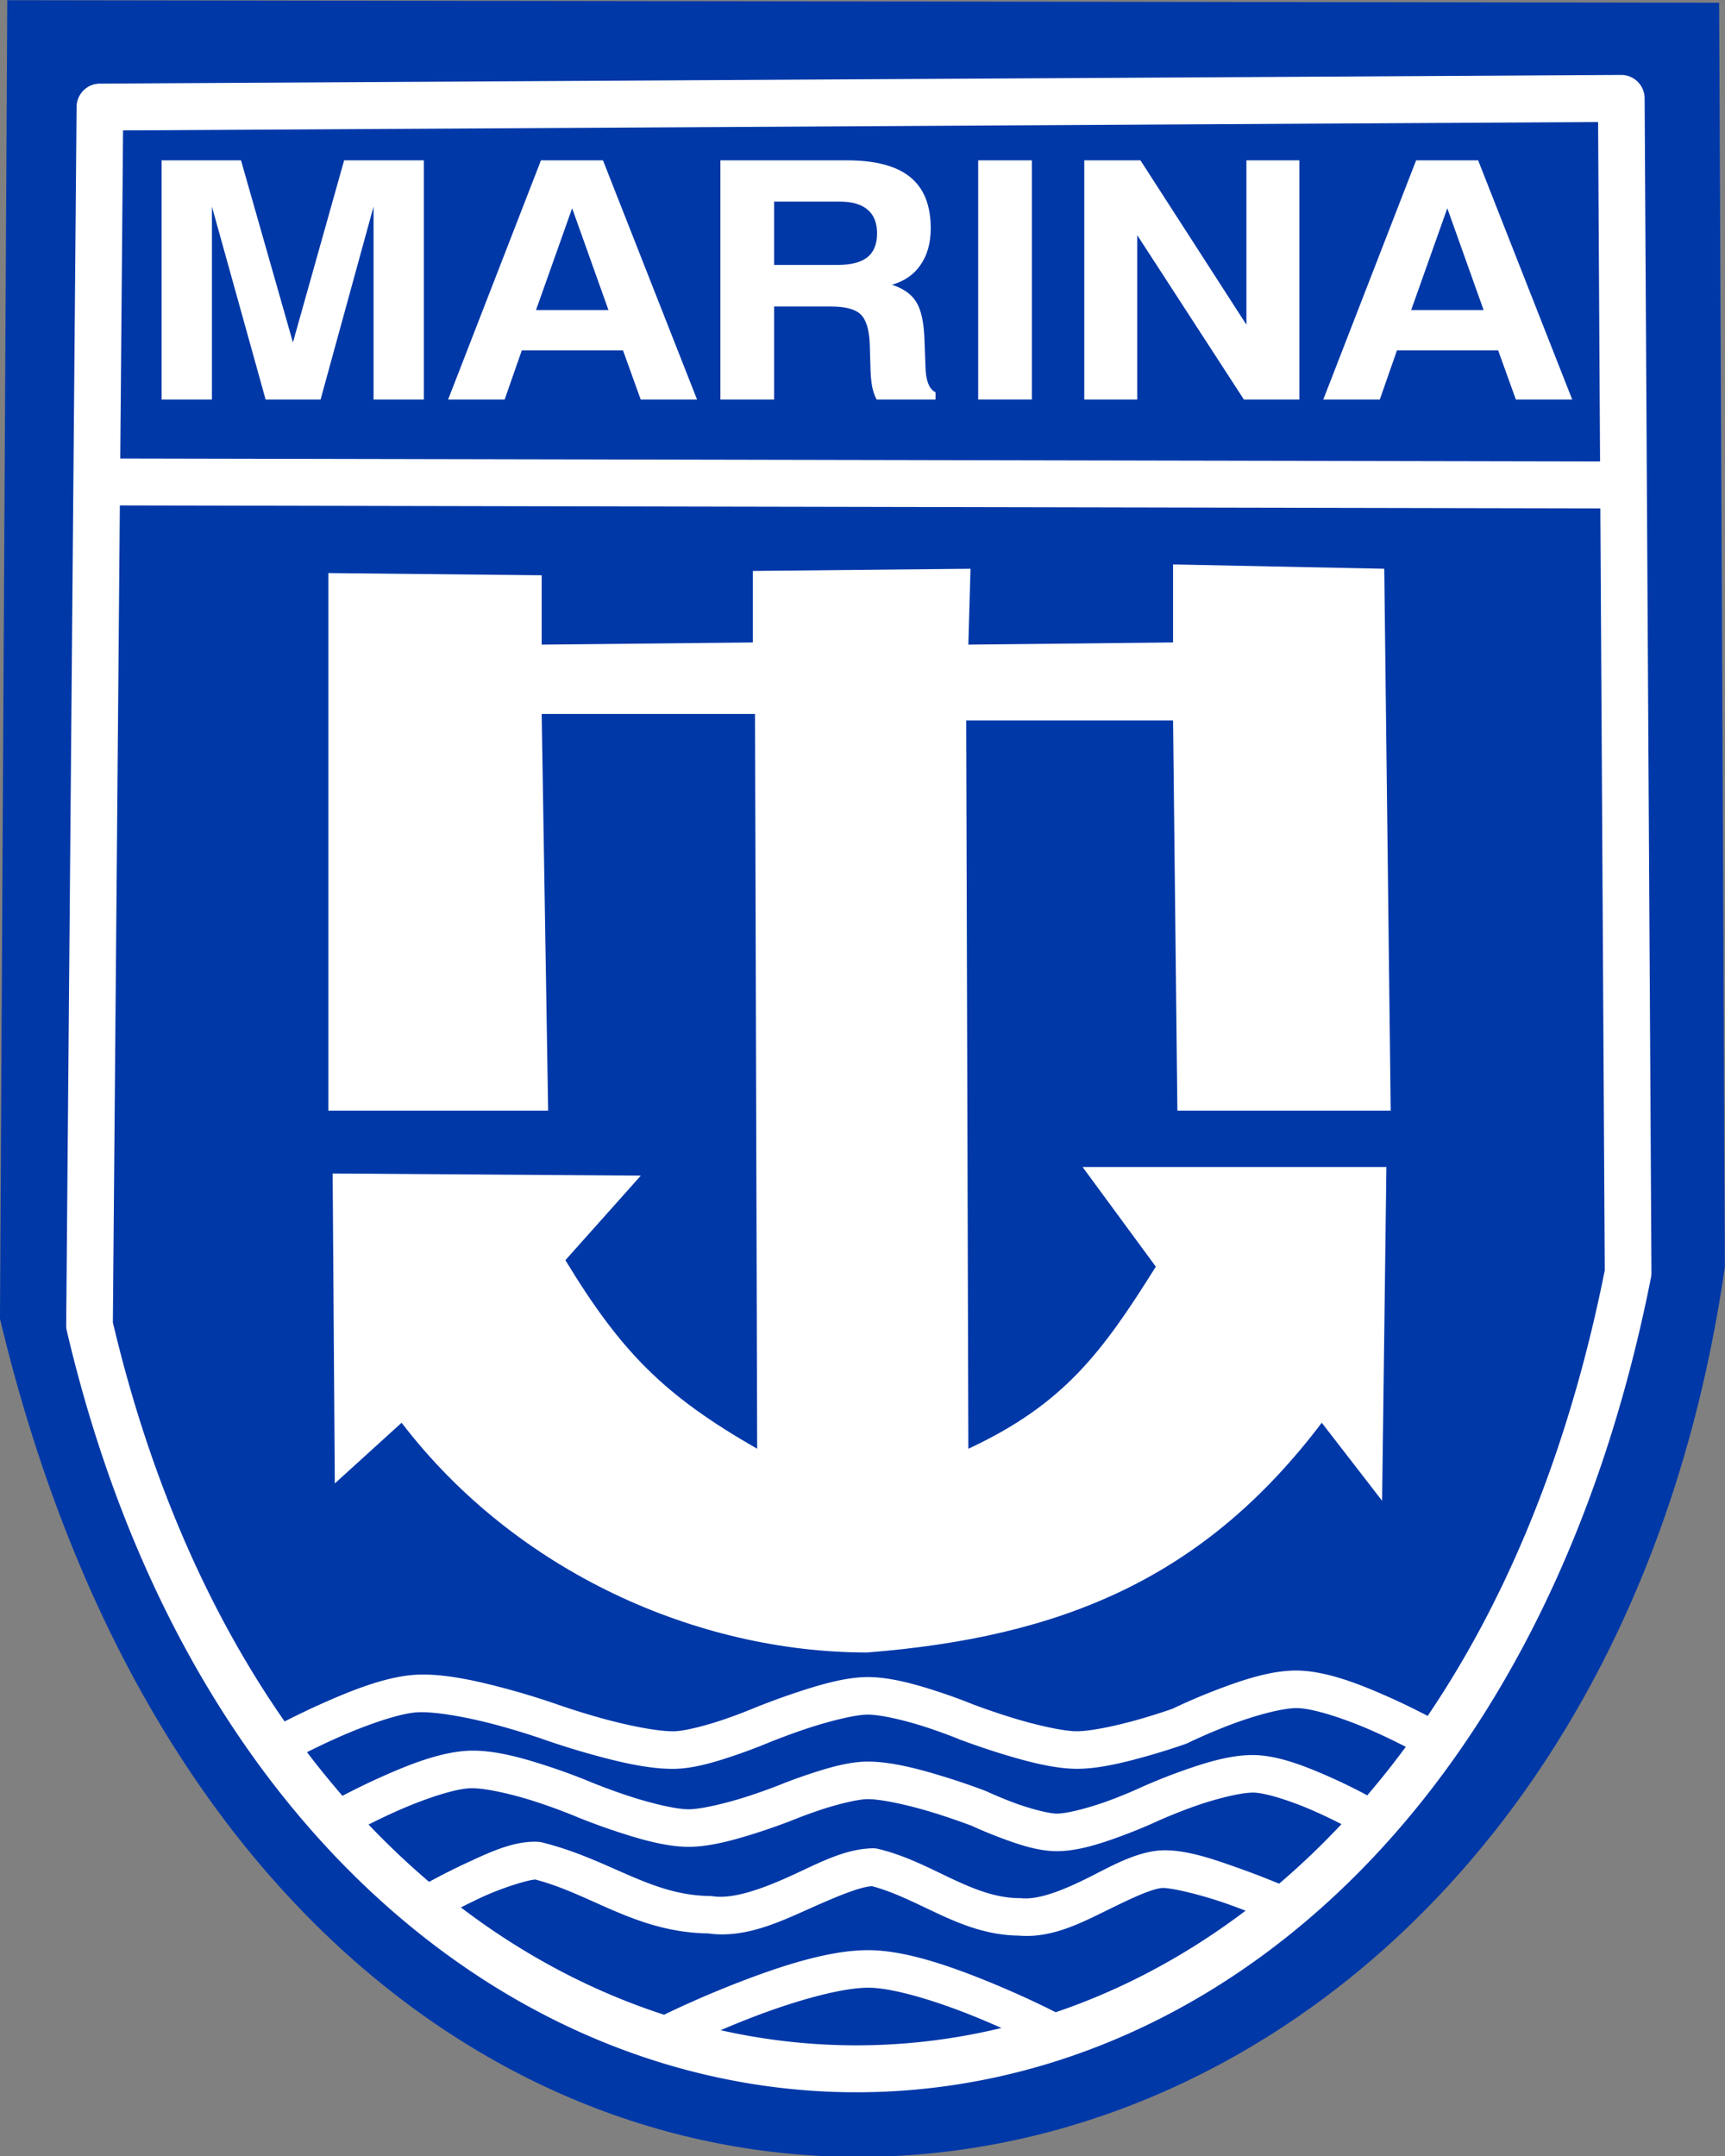 <?xml version="1.0" encoding="UTF-8" standalone="no"?>
<!-- Created with Inkscape (http://www.inkscape.org/) -->

<svg
   xmlns:dc="http://purl.org/dc/elements/1.1/"
   xmlns:cc="http://creativecommons.org/ns#"
   xmlns:rdf="http://www.w3.org/1999/02/22-rdf-syntax-ns#"
   xmlns:svg="http://www.w3.org/2000/svg"
   xmlns="http://www.w3.org/2000/svg"
   xmlns:sodipodi="http://sodipodi.sourceforge.net/DTD/sodipodi-0.dtd"
   xmlns:inkscape="http://www.inkscape.org/namespaces/inkscape"
   width="280"
   height="350"
   viewBox="0 0 280 350"
   id="svg2"
   version="1.1"
   inkscape:version="0.91 r13725"
   sodipodi:docname="Maritime Industry Authority.svg">
  <rect x="0" y="0" width="280" height="350" fill="#808080" stroke="none"/>
  <defs
     id="defs4" />
  <sodipodi:namedview
     id="base"
     pagecolor="#ffffff"
     bordercolor="#666666"
     borderopacity="1.0"
     inkscape:pageopacity="0.0"
     inkscape:pageshadow="2"
     inkscape:zoom="0.3609375"
     inkscape:cx="338.39544"
     inkscape:cy="565.91456"
     inkscape:document-units="px"
     inkscape:current-layer="layer1"
     showgrid="false"
     fit-margin-top="0"
     fit-margin-left="0"
     fit-margin-right="0"
     fit-margin-bottom="0"
     units="px"
     inkscape:window-width="1366"
     inkscape:window-height="705"
     inkscape:window-x="-4"
     inkscape:window-y="-4"
     inkscape:window-maximized="1" />
  <g
     inkscape:label="Layer 1"
     inkscape:groupmode="layer"
     id="layer1"
     transform="translate(-84.241,-530.4)">
    <g
       id="g4366"
       transform="matrix(0.505,0,0,0.508,41.696,433.308)">
      <path
         sodipodi:nodetypes="ccccc"
         inkscape:connector-curvature="0"
         id="path4165"
         d="M 636.815,192.002 86.589,191.191 84.241,612.548 c 92.637,385.707 503.969,332.46 554.421,-16.652 z"
         style="fill:#0038a8;fill-opacity:1;fill-rule:evenodd;stroke:none;stroke-width:1px;stroke-linecap:butt;stroke-linejoin:miter;stroke-opacity:1" />
      <path
         inkscape:connector-curvature="0"
         id="path4147"
         d="m 363.689,814.328 c -12.793,-0.114 -28.527,5.118 -41.719,10.17 -13.192,5.052 -23.596,10.133 -23.596,10.133 a 6.001,6.001 0 1 0 5.266,10.783 c 0,0 9.97,-4.864 22.621,-9.709 12.652,-4.845 28.23,-9.458 37.32,-9.377 8.141,0.073 22.284,4.511 33.732,9.131 11.449,4.62 20.455,9.215 20.455,9.215 a 6.001,6.001 0 1 0 5.455,-10.688 c 0,0 -9.434,-4.818 -21.42,-9.654 -11.986,-4.837 -26.273,-9.898 -38.115,-10.004 z"
         style="color:#000000;font-style:normal;font-variant:normal;font-weight:normal;font-stretch:normal;font-size:medium;line-height:normal;font-family:sans-serif;text-indent:0;text-align:start;text-decoration:none;text-decoration-line:none;text-decoration-style:solid;text-decoration-color:#000000;letter-spacing:normal;word-spacing:normal;text-transform:none;direction:ltr;block-progression:tb;writing-mode:lr-tb;baseline-shift:baseline;text-anchor:start;white-space:normal;clip-rule:nonzero;display:inline;overflow:visible;visibility:visible;opacity:1;isolation:auto;mix-blend-mode:normal;color-interpolation:sRGB;color-interpolation-filters:linearRGB;solid-color:#000000;solid-opacity:1;fill:#ffffff;fill-opacity:1;fill-rule:evenodd;stroke:none;stroke-width:12;stroke-linecap:round;stroke-linejoin:round;stroke-miterlimit:4;stroke-dasharray:none;stroke-dashoffset:0;stroke-opacity:1;color-rendering:auto;image-rendering:auto;shape-rendering:auto;text-rendering:auto;enable-background:accumulate" />
      <path
         inkscape:connector-curvature="0"
         id="path4149"
         d="m 257.285,779.703 c -7.805,-0.41 -15.643,3.346 -22.975,6.709 -7.331,3.363 -13.381,6.775 -13.381,6.775 a 6.001,6.001 0 1 0 5.893,10.455 c 0,0 5.684,-3.201 12.492,-6.324 6.647,-3.049 14.924,-5.524 17.018,-5.555 18.214,4.752 32.492,16.854 55.613,17.221 10.85,1.502 21.234,-2.914 30.553,-7.064 9.121,-4.062 17.554,-7.754 22,-8.047 6.973,1.811 13.777,5.332 21.213,8.777 7.647,3.544 16.112,6.931 26.037,7.025 9.645,0.828 18.485,-3.294 26.434,-7.172 7.934,-3.87 15.299,-7.543 19.488,-8.043 2.848,-0.191 12.983,2.225 21.158,5.119 8.209,2.906 15.121,5.922 15.121,5.922 a 6.001,6.001 0 1 0 4.803,-10.998 c 0,0 -7.247,-3.166 -15.92,-6.236 -8.673,-3.07 -18.055,-6.4 -26.145,-5.783 a 6.001,6.001 0 0 0 -0.189,0.016 c -8.363,0.905 -15.945,5.495 -23.578,9.219 -7.633,3.724 -14.981,6.497 -20.248,6.012 a 6.001,6.001 0 0 0 -0.545,-0.025 c -7.343,-0.007 -14.057,-2.552 -21.371,-5.941 -7.315,-3.39 -15.094,-7.627 -24.346,-9.828 a 6.001,6.001 0 0 0 -1.436,-0.162 c -9.435,0.073 -18.264,5.132 -27.359,9.184 -9.095,4.051 -17.999,7.102 -24.316,6.125 a 6.001,6.001 0 0 0 -0.857,-0.07 c -19.246,-0.193 -32.173,-11.744 -54.033,-17.141 a 6.001,6.001 0 0 0 -1.123,-0.168 z"
         style="color:#000000;font-style:normal;font-variant:normal;font-weight:normal;font-stretch:normal;font-size:medium;line-height:normal;font-family:sans-serif;text-indent:0;text-align:start;text-decoration:none;text-decoration-line:none;text-decoration-style:solid;text-decoration-color:#000000;letter-spacing:normal;word-spacing:normal;text-transform:none;direction:ltr;block-progression:tb;writing-mode:lr-tb;baseline-shift:baseline;text-anchor:start;white-space:normal;clip-rule:nonzero;display:inline;overflow:visible;visibility:visible;opacity:1;isolation:auto;mix-blend-mode:normal;color-interpolation:sRGB;color-interpolation-filters:linearRGB;solid-color:#000000;solid-opacity:1;fill:#ffffff;fill-opacity:1;fill-rule:evenodd;stroke:none;stroke-width:12;stroke-linecap:round;stroke-linejoin:round;stroke-miterlimit:4;stroke-dasharray:none;stroke-dashoffset:0;stroke-opacity:1;color-rendering:auto;image-rendering:auto;shape-rendering:auto;text-rendering:auto;enable-background:accumulate" />
      <path
         inkscape:connector-curvature="0"
         id="path4151"
         d="m 234.484,750.613 c -9.099,0.488 -19.398,4.653 -28.076,8.535 -8.679,3.882 -15.482,7.668 -15.482,7.668 a 6.001,6.001 0 1 0 5.83,10.488 c 0,0 6.393,-3.553 14.553,-7.203 8.16,-3.65 18.344,-7.212 23.818,-7.506 4.619,-0.248 13.879,1.884 21.352,4.307 7.473,2.423 13.391,4.924 13.391,4.924 a 6.001,6.001 0 0 0 0.057,0.025 c 0,0 5.631,2.317 12.738,4.637 7.107,2.32 15.48,4.784 22.762,4.818 7.029,0.033 15.06,-2.259 21.885,-4.416 6.825,-2.157 12.236,-4.326 12.236,-4.326 a 6.001,6.001 0 0 0 0.035,-0.014 c 0,0 4.008,-1.634 9.082,-3.281 5.074,-1.648 11.422,-3.174 14.336,-3.201 4.677,-0.044 13.62,2.003 20.85,4.199 7.23,2.197 12.951,4.402 12.951,4.402 l -0.385,-0.164 c 0,0 4.268,2 9.672,3.998 5.404,1.998 11.708,4.178 17.799,4.188 6.931,0.01 14.449,-2.516 20.855,-4.863 6.383,-2.339 11.388,-4.665 11.424,-4.682 l 0.041,-0.018 c 0.036,-0.017 5.31,-2.413 12.029,-4.783 6.743,-2.379 15.141,-4.498 19.176,-4.359 3.922,0.135 11.996,2.767 18.428,5.547 6.432,2.78 11.477,5.508 11.477,5.508 a 6.001,6.001 0 1 0 5.713,-10.553 c 0,0 -5.466,-2.962 -12.428,-5.971 -6.962,-3.009 -15.165,-6.262 -22.775,-6.523 -7.724,-0.266 -16.295,2.464 -23.582,5.035 -7.287,2.571 -13.051,5.197 -13.051,5.197 a 6.001,6.001 0 0 0 -0.041,0.019 c 0,0 -4.646,2.156 -10.539,4.314 -5.893,2.159 -13.268,4.136 -16.709,4.131 -2.601,-0.004 -8.763,-1.633 -13.654,-3.441 -4.891,-1.808 -8.744,-3.611 -8.744,-3.611 a 6.001,6.001 0 0 0 -0.385,-0.164 c 0,0 -6.098,-2.354 -13.783,-4.689 -7.685,-2.335 -16.753,-4.79 -24.451,-4.717 -5.935,0.056 -12.401,1.993 -17.928,3.787 -5.527,1.795 -9.908,3.582 -9.908,3.582 -0.031,0.013 -5.015,2.007 -11.357,4.012 -6.362,2.011 -14.265,3.876 -18.211,3.857 -4.199,-0.019 -12.45,-2.057 -19.096,-4.227 -6.646,-2.169 -11.896,-4.328 -11.896,-4.328 l 0.057,0.023 c 0,0 -6.354,-2.691 -14.367,-5.289 -8.013,-2.598 -17.453,-5.315 -25.695,-4.873 z"
         style="color:#000000;font-style:normal;font-variant:normal;font-weight:normal;font-stretch:normal;font-size:medium;line-height:normal;font-family:sans-serif;text-indent:0;text-align:start;text-decoration:none;text-decoration-line:none;text-decoration-style:solid;text-decoration-color:#000000;letter-spacing:normal;word-spacing:normal;text-transform:none;direction:ltr;block-progression:tb;writing-mode:lr-tb;baseline-shift:baseline;text-anchor:start;white-space:normal;clip-rule:nonzero;display:inline;overflow:visible;visibility:visible;opacity:1;isolation:auto;mix-blend-mode:normal;color-interpolation:sRGB;color-interpolation-filters:linearRGB;solid-color:#000000;solid-opacity:1;fill:#ffffff;fill-opacity:1;fill-rule:evenodd;stroke:none;stroke-width:12;stroke-linecap:round;stroke-linejoin:round;stroke-miterlimit:4;stroke-dasharray:none;stroke-dashoffset:0;stroke-opacity:1;color-rendering:auto;image-rendering:auto;shape-rendering:auto;text-rendering:auto;enable-background:accumulate" />
      <path
         inkscape:connector-curvature="0"
         id="path4153"
         d="m 501.627,724.979 c -8.562,-0.221 -18.173,3.055 -26.316,6.148 -7.709,2.928 -13.479,5.717 -14.115,6.025 -0.152,0.054 -5.213,1.847 -11.791,3.682 -6.676,1.862 -14.928,3.589 -19.201,3.537 -4.664,-0.057 -13.44,-2.129 -20.539,-4.297 -7.099,-2.168 -12.717,-4.312 -12.717,-4.312 l 0.148,0.059 c 0,0 -5.306,-2.191 -12.086,-4.361 -6.78,-2.171 -14.881,-4.469 -22.119,-4.404 -7.376,0.066 -16.026,2.71 -23.469,5.195 -7.443,2.485 -13.408,4.959 -13.408,4.959 a 6.001,6.001 0 0 0 -0.012,0.006 c 0,0 -4.233,1.763 -9.598,3.562 -5.364,1.799 -12.064,3.508 -15.27,3.596 -5.389,0.147 -15.366,-1.912 -23.471,-4.148 -8.105,-2.236 -14.533,-4.514 -14.533,-4.514 a 6.001,6.001 0 0 0 -0.008,-0.002 c 0,0 -7.416,-2.619 -16.729,-5.084 -9.312,-2.465 -20.309,-4.963 -29.379,-4.244 -9.268,0.734 -20.013,5.036 -29.051,9.037 -9.037,4.002 -16.129,7.854 -16.129,7.854 a 6.001,6.001 0 1 0 5.727,10.547 c 0,0 6.703,-3.639 15.26,-7.428 8.557,-3.789 19.207,-7.577 25.141,-8.047 5.735,-0.454 16.557,1.55 25.361,3.881 8.805,2.33 15.805,4.799 15.805,4.799 0.007,0.002 6.796,2.411 15.344,4.77 8.552,2.359 18.661,4.803 26.99,4.576 6.147,-0.167 12.954,-2.268 18.758,-4.215 5.804,-1.947 10.4,-3.865 10.4,-3.865 l -0.012,0.006 c 0,0 5.611,-2.324 12.613,-4.662 7.002,-2.338 15.67,-4.542 19.775,-4.578 4.244,-0.038 12.071,1.821 18.352,3.832 6.28,2.011 11.166,4.025 11.166,4.025 a 6.001,6.001 0 0 0 0.148,0.059 c 0,0 5.969,2.284 13.494,4.582 7.525,2.298 16.412,4.727 23.898,4.818 7.095,0.086 15.467,-1.997 22.572,-3.979 7.105,-1.982 12.752,-3.986 12.752,-3.986 a 6.001,6.001 0 0 0 0.629,-0.264 c 0,0 5.98,-2.919 13.562,-5.799 7.583,-2.88 17.019,-5.491 21.744,-5.369 5.456,0.141 15.777,3.615 24.049,7.256 8.272,3.641 14.756,7.232 14.756,7.232 a 6.001,6.001 0 1 0 5.818,-10.496 c 0,0 -6.92,-3.836 -15.74,-7.719 -8.82,-3.883 -19.279,-8.029 -28.572,-8.27 z"
         style="color:#000000;font-style:normal;font-variant:normal;font-weight:normal;font-stretch:normal;font-size:medium;line-height:normal;font-family:sans-serif;text-indent:0;text-align:start;text-decoration:none;text-decoration-line:none;text-decoration-style:solid;text-decoration-color:#000000;letter-spacing:normal;word-spacing:normal;text-transform:none;direction:ltr;block-progression:tb;writing-mode:lr-tb;baseline-shift:baseline;text-anchor:start;white-space:normal;clip-rule:nonzero;display:inline;overflow:visible;visibility:visible;opacity:1;isolation:auto;mix-blend-mode:normal;color-interpolation:sRGB;color-interpolation-filters:linearRGB;solid-color:#000000;solid-opacity:1;fill:#ffffff;fill-opacity:1;fill-rule:evenodd;stroke:none;stroke-width:12;stroke-linecap:round;stroke-linejoin:round;stroke-miterlimit:4;stroke-dasharray:none;stroke-dashoffset:0;stroke-opacity:1;color-rendering:auto;image-rendering:auto;shape-rendering:auto;text-rendering:auto;enable-background:accumulate" />
      <path
         sodipodi:nodetypes="cccccccccccccccccccccccccccccccc"
         inkscape:connector-curvature="0"
         id="path4155"
         d="m 191.169,566.128 0.693,99.048 21.472,-19.394 c 36.759,47.779 95.145,73.406 149.61,73.42 62.834,-4.921 108.404,-23.841 146.147,-73.42 l 19.394,24.935 1.385,-106.667 -97.662,0 23.55,31.861 c -17.13,27.191 -29.467,43.948 -60.26,58.182 l -0.693,-232.727 66.494,0 1.385,124.675 68.571,-1e-5 -2.078,-173.16 -67.879,-1.385 0,24.935 -65.801,0.693 0.693,-24.242 -69.957,0.693 0,22.857 -67.879,0.693 0,-22.165 -68.571,-0.693 0,171.775 70.649,0 -2.078,-126.753 68.571,0 0.693,234.805 c -29.828,-17.004 -43.567,-30.691 -61.645,-60.26 l 24.242,-27.013 z"
         style="fill:#ffffff;fill-opacity:1;fill-rule:evenodd;stroke:none;stroke-width:1px;stroke-linecap:butt;stroke-linejoin:miter;stroke-opacity:1" />
      <path
         inkscape:connector-curvature="0"
         id="path4157"
         d="m 605.326,215.078 -489.006,2.771 a 7.501,7.501 0 0 0 -7.457,7.436 l -3.344,389.334 a 7.501,7.501 0 0 0 0.201,1.787 c 38.285,162.077 148.11,245.362 257.807,243.295 109.697,-2.067 217.341,-89.526 251.393,-260.344 a 7.501,7.501 0 0 0 0.145,-1.51 l -2.197,-375.312 a 7.501,7.501 0 0 0 -7.541,-7.457 z m -7.414,15.043 2.146,366.949 C 566.851,762.505 465.061,842.785 363.244,844.703 261.464,846.621 157.775,770.19 120.527,613.734 l 3.271,-380.926 474.113,-2.688 z"
         style="color:#000000;font-style:normal;font-variant:normal;font-weight:normal;font-stretch:normal;font-size:medium;line-height:normal;font-family:sans-serif;text-indent:0;text-align:start;text-decoration:none;text-decoration-line:none;text-decoration-style:solid;text-decoration-color:#000000;letter-spacing:normal;word-spacing:normal;text-transform:none;direction:ltr;block-progression:tb;writing-mode:lr-tb;baseline-shift:baseline;text-anchor:start;white-space:normal;clip-rule:nonzero;display:inline;overflow:visible;visibility:visible;opacity:1;isolation:auto;mix-blend-mode:normal;color-interpolation:sRGB;color-interpolation-filters:linearRGB;solid-color:#000000;solid-opacity:1;fill:#ffffff;fill-opacity:1;fill-rule:evenodd;stroke:none;stroke-width:15;stroke-linecap:round;stroke-linejoin:round;stroke-miterlimit:4;stroke-dasharray:none;stroke-dashoffset:0;stroke-opacity:1;color-rendering:auto;image-rendering:auto;shape-rendering:auto;text-rendering:auto;enable-background:accumulate" />
      <path
         inkscape:connector-curvature="0"
         id="path4159"
         d="m 115.602,337.633 -0.031,15 490.752,0.98 0.029,-15 -490.75,-0.98 z"
         style="color:#000000;font-style:normal;font-variant:normal;font-weight:normal;font-stretch:normal;font-size:medium;line-height:normal;font-family:sans-serif;text-indent:0;text-align:start;text-decoration:none;text-decoration-line:none;text-decoration-style:solid;text-decoration-color:#000000;letter-spacing:normal;word-spacing:normal;text-transform:none;direction:ltr;block-progression:tb;writing-mode:lr-tb;baseline-shift:baseline;text-anchor:start;white-space:normal;clip-rule:nonzero;display:inline;overflow:visible;visibility:visible;opacity:1;isolation:auto;mix-blend-mode:normal;color-interpolation:sRGB;color-interpolation-filters:linearRGB;solid-color:#000000;solid-opacity:1;fill:#ffffff;fill-opacity:1;fill-rule:evenodd;stroke:none;stroke-width:15;stroke-linecap:butt;stroke-linejoin:miter;stroke-miterlimit:4;stroke-dasharray:none;stroke-dashoffset:0;stroke-opacity:1;color-rendering:auto;image-rendering:auto;shape-rendering:auto;text-rendering:auto;enable-background:accumulate" />
      <g
         id="text4161"
         style="font-style:normal;font-variant:normal;font-weight:normal;font-stretch:normal;font-size:52.378px;line-height:125%;font-family:'Swis721 Blk BT';-inkscape-font-specification:'Swis721 Blk BT';text-align:start;letter-spacing:-1.048px;word-spacing:0px;writing-mode:lr-tb;text-anchor:start;fill:#ffffff;fill-opacity:1;stroke:none;stroke-width:1px;stroke-linecap:butt;stroke-linejoin:miter;stroke-opacity:1"
         transform="scale(1.048,0.955)">
        <path
           id="path4342"
           style="font-style:normal;font-variant:normal;font-weight:bold;font-stretch:normal;font-size:111.303px;font-family:'Swis721 BT';-inkscape-font-specification:'Swis721 BT Bold';fill:#ffffff;fill-opacity:1"
           d="m 129.959,333.84 0,-80.053 24.347,0 15.924,60.923 15.706,-60.923 24.456,0 0,80.053 -15.435,0 0,-64.564 -16.25,64.564 -16.848,0 -16.467,-64.564 0,64.564 -15.435,0 z"
           inkscape:connector-curvature="0" />
        <path
           id="path4344"
           style="font-style:normal;font-variant:normal;font-weight:bold;font-stretch:normal;font-size:111.303px;font-family:'Swis721 BT';-inkscape-font-specification:'Swis721 BT Bold';fill:#ffffff;fill-opacity:1"
           d="m 255.866,269.819 -11.087,34.076 22.228,0 -11.141,-34.076 z m -9.565,-16.032 19.021,0 28.858,80.053 -17.282,0 -5.435,-16.467 -31.032,0 -5.272,16.467 -17.337,0 28.478,-80.053 z"
           inkscape:connector-curvature="0" />
        <path
           id="path4346"
           style="font-style:normal;font-variant:normal;font-weight:bold;font-stretch:normal;font-size:111.303px;font-family:'Swis721 BT';-inkscape-font-specification:'Swis721 BT Bold';fill:#ffffff;fill-opacity:1"
           d="m 317.806,288.786 19.348,0 q 6.304,0 9.239,-2.554 2.989,-2.554 2.989,-8.043 0,-5.217 -2.88,-7.88 -2.88,-2.717 -8.587,-2.717 l -20.108,0 0,21.195 z m -16.467,45.054 0,-80.053 38.804,0 q 13.098,0 19.402,5.598 6.304,5.598 6.304,17.119 0,7.337 -3.098,12.228 -3.043,4.891 -8.804,6.685 5.217,1.848 7.391,5.652 2.228,3.804 2.554,11.848 l 0.326,9.456 q 0,0.109 0,0.326 0.163,7.174 3.098,8.696 l 0,2.446 -18.043,0 q -0.87,-1.685 -1.359,-4.13 -0.435,-2.5 -0.543,-5.924 l -0.217,-8.424 q -0.272,-7.446 -2.826,-10.054 -2.5,-2.609 -9.076,-2.609 l -17.445,0 0,31.141 -16.467,0 z"
           inkscape:connector-curvature="0" />
        <path
           id="path4348"
           style="font-style:normal;font-variant:normal;font-weight:bold;font-stretch:normal;font-size:111.303px;font-family:'Swis721 BT';-inkscape-font-specification:'Swis721 BT Bold';fill:#ffffff;fill-opacity:1"
           d="m 380.399,333.84 0,-80.053 16.467,0 0,80.053 -16.467,0 z"
           inkscape:connector-curvature="0" />
        <path
           id="path4350"
           style="font-style:normal;font-variant:normal;font-weight:bold;font-stretch:normal;font-size:111.303px;font-family:'Swis721 BT';-inkscape-font-specification:'Swis721 BT Bold';fill:#ffffff;fill-opacity:1"
           d="m 412.938,333.84 0,-80.053 17.228,0 32.499,54.999 0,-54.999 16.25,0 0,80.053 -17.011,0 -32.717,-54.999 0,54.999 -16.25,0 z"
           inkscape:connector-curvature="0" />
        <path
           id="path4352"
           style="font-style:normal;font-variant:normal;font-weight:bold;font-stretch:normal;font-size:111.303px;font-family:'Swis721 BT';-inkscape-font-specification:'Swis721 BT Bold';fill:#ffffff;fill-opacity:1"
           d="m 524.28,269.819 -11.087,34.076 22.228,0 -11.141,-34.076 z m -9.565,-16.032 19.021,0 28.858,80.053 -17.282,0 -5.435,-16.467 -31.032,0 -5.272,16.467 -17.337,0 28.478,-80.053 z"
           inkscape:connector-curvature="0" />
      </g>
    </g>
  </g>
</svg>
